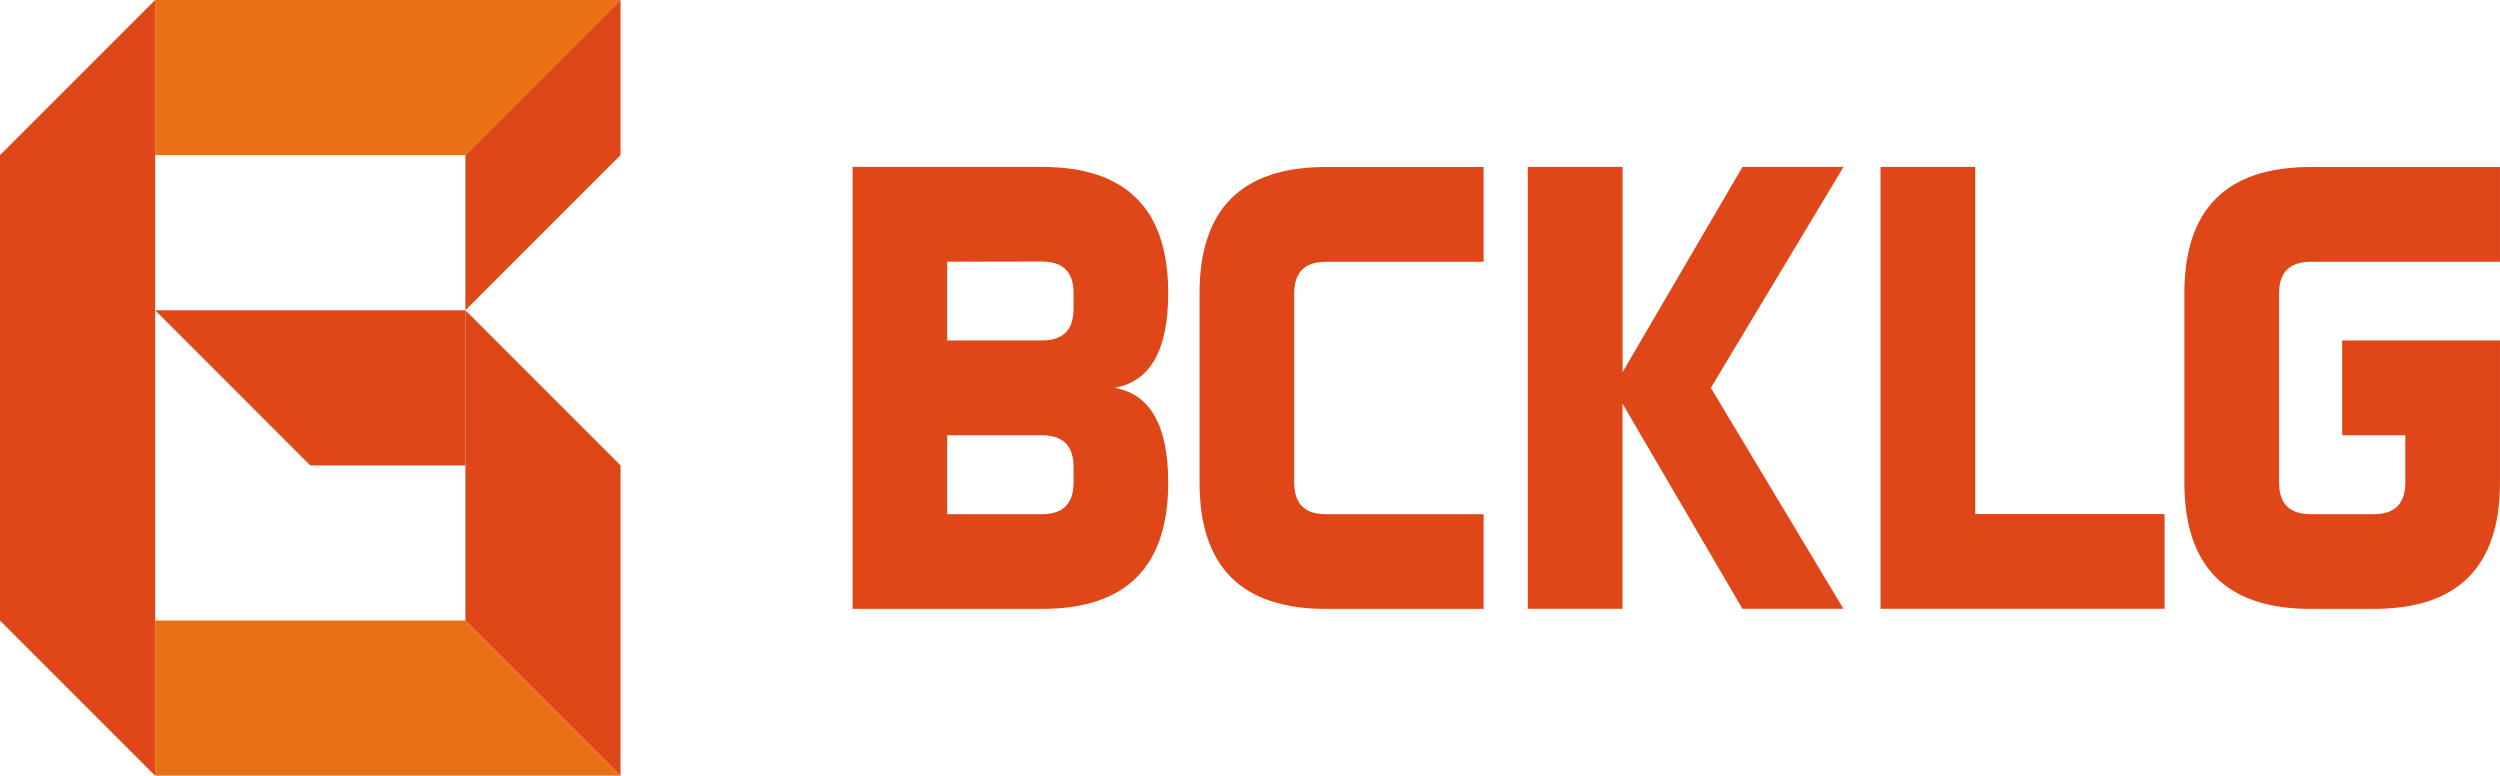<svg id="Layer_12" data-name="Layer 12" xmlns="http://www.w3.org/2000/svg" viewBox="0 0 1160.29 360"><defs><style>.cls-1{fill:#df4719;}.cls-2{fill:#e87015;}</style></defs><title>BCKLG_Logo_Hover</title><g id="Hover"><polygon class="cls-1" points="0 72 0 288 72 360 72 0 0 72"/><polygon class="cls-2" points="72 72 216 72 288 0 72 0 72 72"/><polygon class="cls-2" points="72 288 216 288 288 360 72 360 72 288"/><polygon class="cls-1" points="72 144 144 216 216 216 216 144 72 144"/><polygon class="cls-1" points="288 360 216 288 216 144 288 216 288 360"/><polygon class="cls-1" points="216 144 288 72 288 0 216 72 216 144"/><path class="cls-1" d="M863.46,437.46q58.59,0,58.59,58.59,0,39.55-24.9,43.95,24.9,4.39,24.9,44,0,58.59-58.59,58.59H775.57V437.46Zm-44,44V518h44q14.64,0,14.65-14.65v-7.33q0-14.64-14.65-14.64Zm0,80.56v36.62h44q14.64,0,14.65-14.64v-7.33q0-14.64-14.65-14.65Z" transform="translate(-379.86 -360)"/><path class="cls-1" d="M980.53,584q0,14.64,14.65,14.64h73.24v43.95H995.18q-58.59,0-58.59-58.59v-87.9q0-58.59,58.59-58.59h73.24v44H995.18q-14.64,0-14.65,14.64Z" transform="translate(-379.86 -360)"/><path class="cls-1" d="M1088.93,642.54V437.46h44v95.22l55.66-95.22h46.88L1173.89,540l61.53,102.54h-46.88l-55.66-95.22v95.22Z" transform="translate(-379.86 -360)"/><path class="cls-1" d="M1296.59,598.59h87.89v43.95H1252.65V437.46h43.94Z" transform="translate(-379.86 -360)"/><path class="cls-1" d="M1437.61,584q0,14.64,14.64,14.64h29.3q14.64,0,14.65-14.64V562h-29.3V518h73.24V584q0,58.59-58.59,58.59h-29.3q-58.59,0-58.59-58.59v-87.9q0-58.59,58.59-58.59h87.89v44h-87.89q-14.64,0-14.64,14.64Z" transform="translate(-379.86 -360)"/></g></svg>